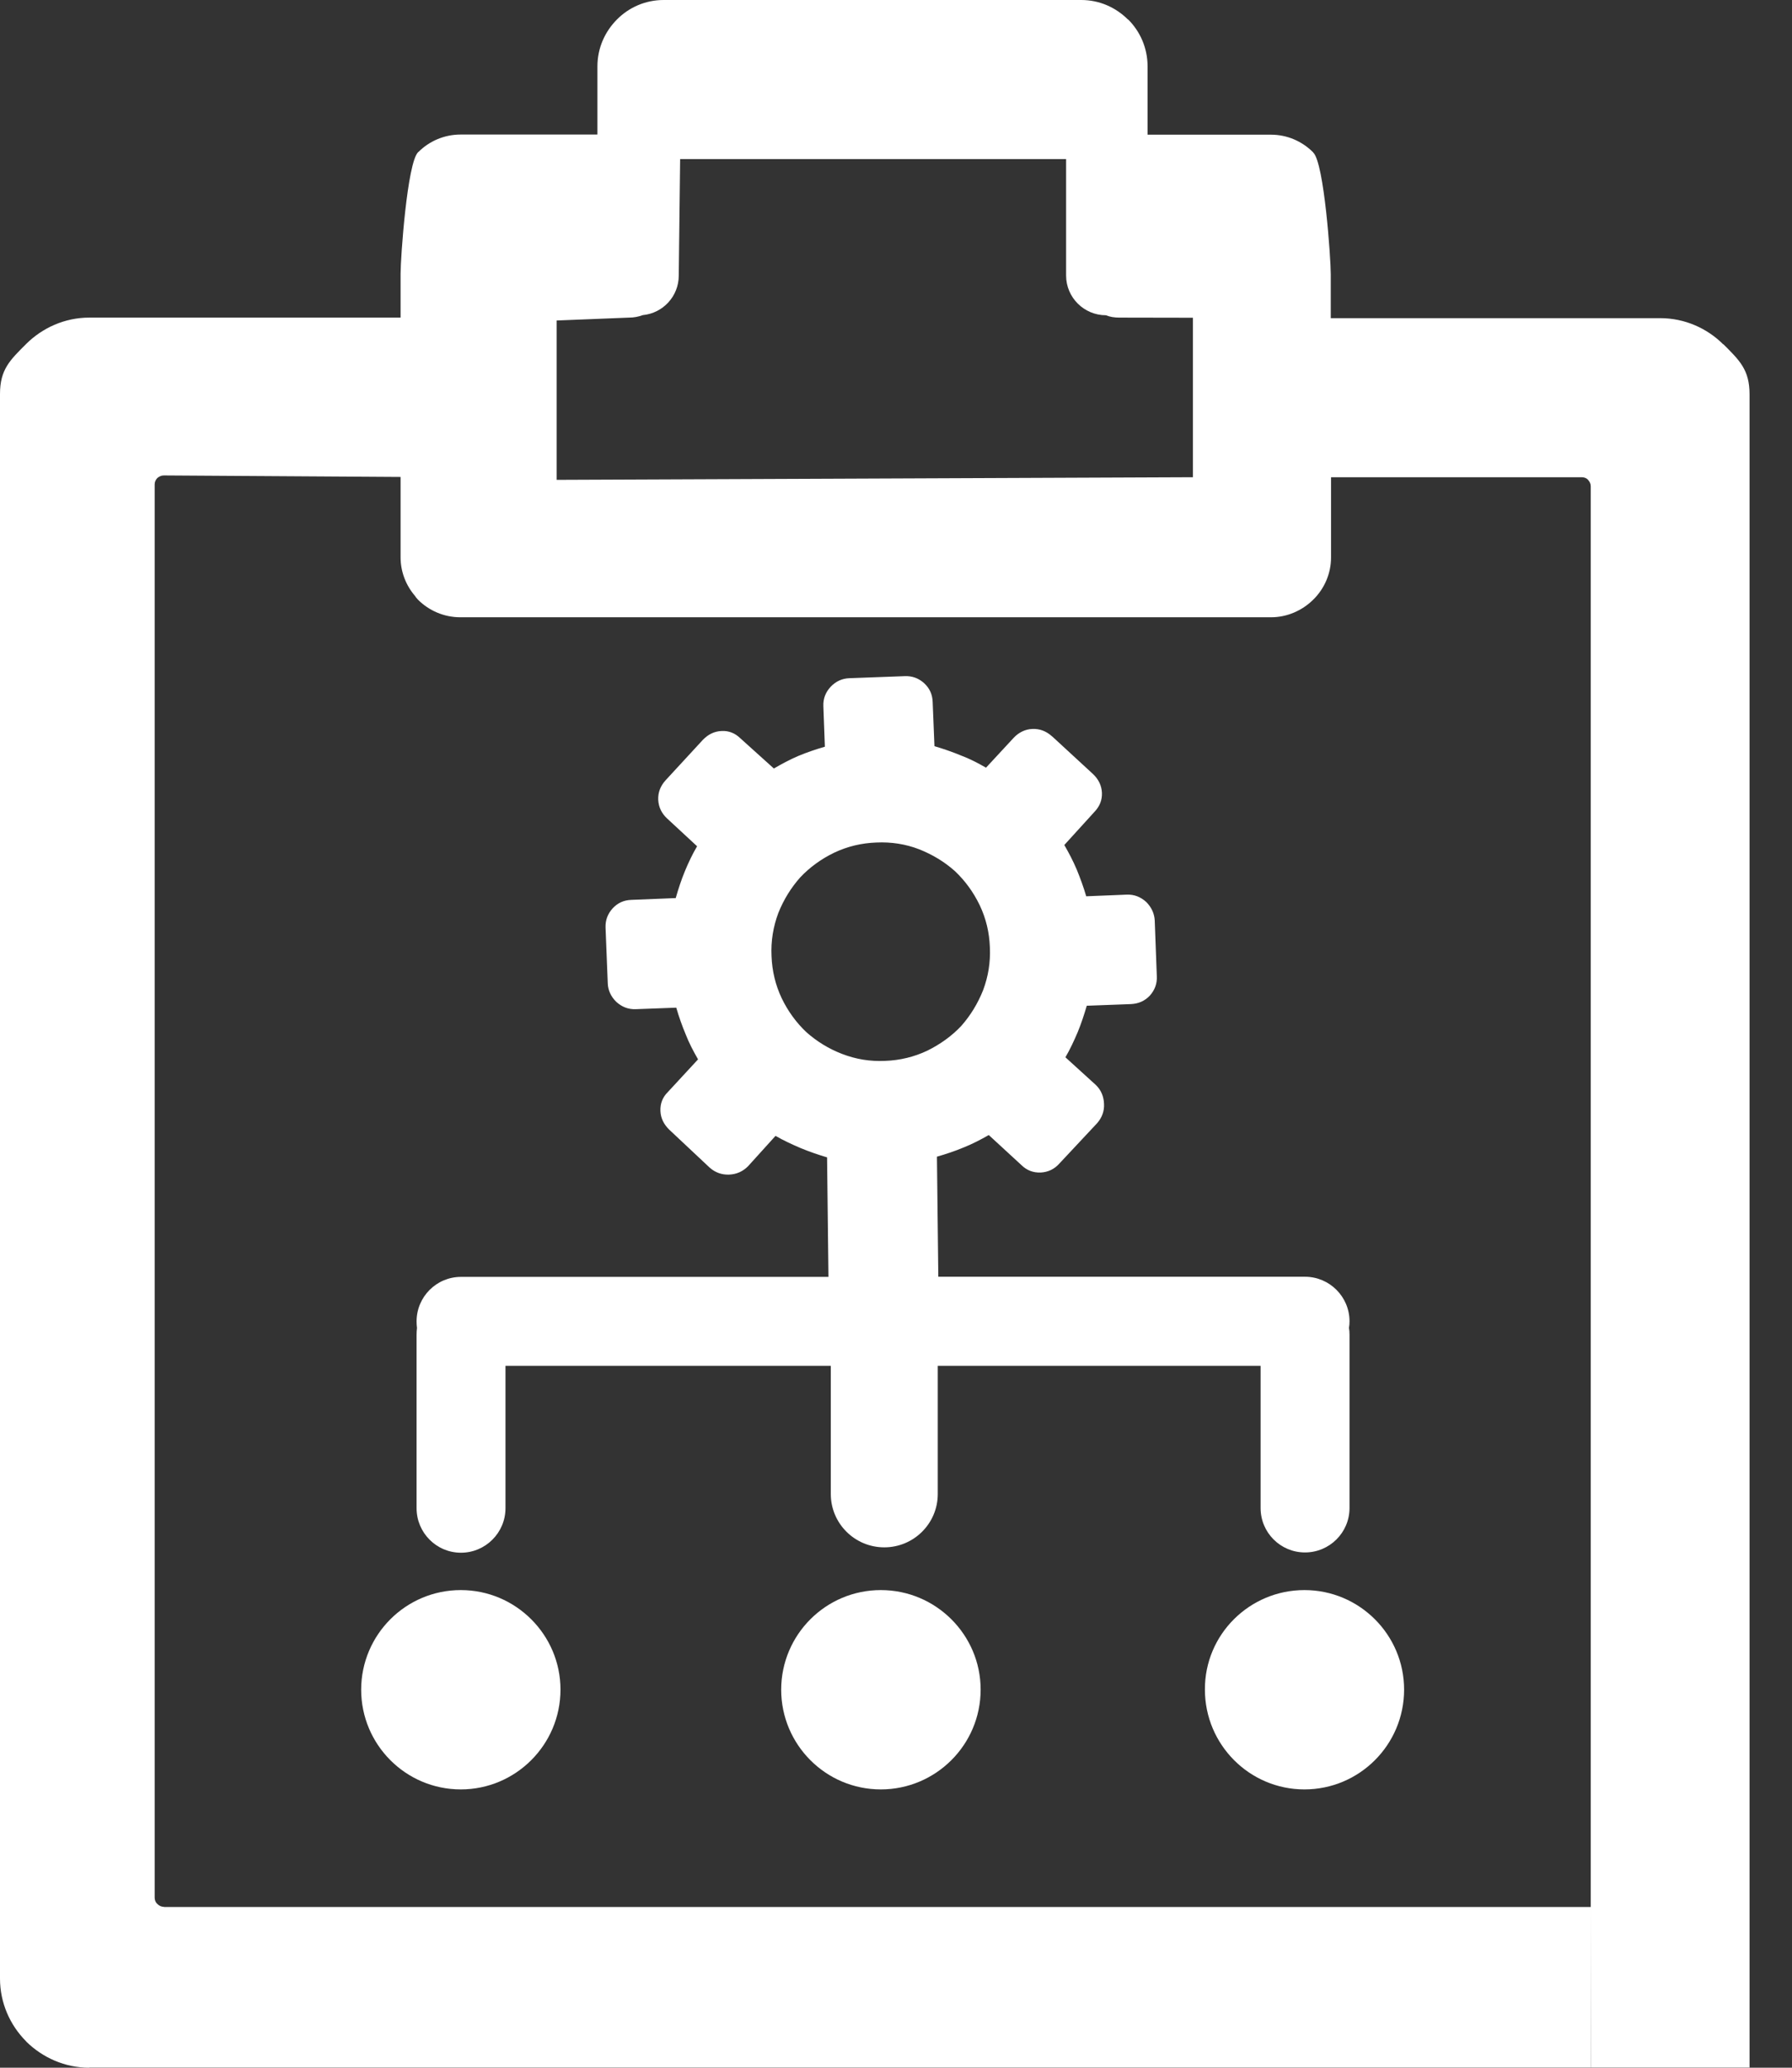 <svg width="13" height="15" viewBox="0 0 13 15" fill="none" xmlns="http://www.w3.org/2000/svg">
<rect x="0" y="0" width="13" height="15" fill="#333333" stroke="none"/>
<path fill-rule="evenodd" clip-rule="evenodd" d="M3.343 11.535C3.742 11.535 4.066 11.86 4.066 12.257C4.066 12.657 3.741 12.981 3.343 12.981C2.943 12.981 2.62 12.656 2.62 12.257C2.621 11.858 2.944 11.535 3.343 11.535ZM11.54 14.999H0.647V15C0.471 15 0.309 14.927 0.19 14.81V14.808H0.189L0.188 14.807C0.072 14.69 0 14.529 0 14.353L0 2.858C0 2.68 0.073 2.612 0.19 2.495C0.308 2.378 0.47 2.304 0.648 2.304H2.906V1.987C2.906 1.868 2.954 1.183 3.033 1.104L3.034 1.103L3.036 1.102C3.114 1.024 3.223 0.976 3.341 0.976H4.334V0.481C4.334 0.349 4.388 0.23 4.475 0.142L4.476 0.141C4.562 0.054 4.682 0 4.814 0H7.844C7.976 0 8.095 0.054 8.183 0.142L8.184 0.141C8.271 0.228 8.325 0.348 8.325 0.481V0.977H9.22C9.338 0.977 9.446 1.025 9.525 1.104L9.526 1.105L9.527 1.107L9.528 1.108C9.606 1.187 9.654 1.872 9.654 1.99V2.308H12.044C12.221 2.308 12.384 2.381 12.501 2.498L12.502 2.497C12.619 2.614 12.692 2.682 12.692 2.86V14.999H11.54C11.54 10.483 11.54 8.043 11.54 3.527C11.54 3.509 11.532 3.493 11.52 3.481L11.522 3.48H11.52C11.509 3.468 11.492 3.462 11.474 3.462H9.656V4.044C9.656 4.162 9.607 4.271 9.528 4.349H9.527L9.526 4.351L9.525 4.352C9.446 4.429 9.338 4.478 9.22 4.478H3.34C3.22 4.478 3.111 4.429 3.033 4.351C3.024 4.342 3.015 4.331 3.009 4.321C2.945 4.246 2.906 4.148 2.906 4.043V3.46L1.188 3.449C1.17 3.449 1.154 3.457 1.141 3.468C1.129 3.481 1.122 3.496 1.122 3.514V13.766C1.122 13.784 1.129 13.801 1.141 13.812L1.143 13.813C1.154 13.825 1.171 13.833 1.189 13.833V13.834H11.54L11.539 14.999H11.54ZM8.119 2.304C8.085 2.304 8.052 2.299 8.023 2.287C7.864 2.287 7.734 2.158 7.734 1.999V1.154H4.934L4.924 1.999C4.924 2.149 4.81 2.272 4.663 2.286C4.631 2.298 4.597 2.304 4.564 2.304L4.038 2.325V3.481L8.654 3.462V2.305L8.119 2.304ZM6.028 9.908H3.667V10.941C3.667 11.119 3.522 11.264 3.344 11.264C3.166 11.264 3.022 11.119 3.022 10.941V9.683C3.022 9.666 3.023 9.65 3.025 9.634C3.023 9.618 3.022 9.603 3.022 9.586C3.022 9.408 3.166 9.263 3.344 9.263H6.01L6 8.396C5.936 8.377 5.872 8.355 5.809 8.329C5.746 8.302 5.685 8.274 5.626 8.24L5.426 8.461C5.388 8.499 5.342 8.519 5.289 8.521C5.236 8.523 5.189 8.506 5.149 8.471L4.855 8.195C4.816 8.157 4.793 8.112 4.791 8.059C4.789 8.005 4.807 7.96 4.844 7.923L5.064 7.685C5.03 7.626 4.998 7.565 4.974 7.503C4.948 7.441 4.925 7.376 4.906 7.31L4.612 7.321C4.558 7.323 4.512 7.305 4.471 7.268C4.432 7.23 4.411 7.184 4.409 7.134L4.393 6.73C4.391 6.676 4.408 6.63 4.444 6.59C4.481 6.55 4.525 6.53 4.58 6.528L4.902 6.515C4.921 6.449 4.942 6.384 4.968 6.321C4.994 6.258 5.023 6.197 5.057 6.139L4.84 5.938C4.8 5.901 4.778 5.856 4.775 5.802C4.773 5.749 4.791 5.702 4.828 5.661L5.099 5.367C5.137 5.328 5.181 5.305 5.235 5.303C5.289 5.3 5.334 5.32 5.371 5.356L5.614 5.575C5.669 5.543 5.728 5.511 5.791 5.484C5.853 5.458 5.918 5.436 5.984 5.417L5.973 5.122C5.971 5.068 5.989 5.022 6.026 4.982C6.064 4.942 6.11 4.922 6.16 4.92L6.564 4.905C6.618 4.903 6.664 4.92 6.704 4.956C6.744 4.993 6.764 5.037 6.766 5.092L6.779 5.413C6.843 5.432 6.907 5.454 6.97 5.48C7.034 5.504 7.094 5.535 7.153 5.569L7.354 5.352C7.391 5.313 7.437 5.29 7.49 5.288C7.543 5.286 7.59 5.304 7.631 5.341L7.635 5.344L7.929 5.615C7.969 5.653 7.991 5.697 7.994 5.751C7.996 5.805 7.977 5.85 7.941 5.888L7.721 6.13C7.754 6.187 7.785 6.246 7.812 6.31C7.838 6.374 7.861 6.437 7.88 6.502L8.174 6.49C8.228 6.488 8.274 6.506 8.315 6.543C8.354 6.582 8.374 6.627 8.377 6.677L8.392 7.081C8.395 7.135 8.378 7.181 8.342 7.222C8.305 7.261 8.261 7.281 8.205 7.284L7.884 7.296C7.865 7.36 7.844 7.425 7.818 7.488C7.791 7.551 7.763 7.612 7.729 7.67L7.95 7.871C7.988 7.908 8.007 7.954 8.009 8.007C8.012 8.06 7.995 8.106 7.96 8.147L7.684 8.442C7.649 8.481 7.604 8.503 7.55 8.506C7.495 8.508 7.449 8.49 7.411 8.453L7.173 8.234C7.115 8.267 7.054 8.299 6.991 8.324C6.929 8.35 6.863 8.372 6.797 8.391L6.807 9.262H9.467C9.645 9.262 9.79 9.407 9.79 9.585C9.79 9.601 9.789 9.617 9.786 9.633C9.789 9.649 9.79 9.665 9.79 9.681V10.94C9.79 11.118 9.645 11.262 9.467 11.262C9.289 11.262 9.145 11.118 9.145 10.94V9.908H6.803V10.838C6.803 11.052 6.629 11.225 6.415 11.225C6.201 11.225 6.027 11.052 6.027 10.838V9.908H6.028ZM6.357 6.112C6.467 6.107 6.569 6.123 6.668 6.161C6.766 6.2 6.852 6.252 6.928 6.32C7.001 6.389 7.061 6.471 7.107 6.566C7.153 6.663 7.177 6.763 7.181 6.872C7.186 6.982 7.169 7.084 7.132 7.183C7.093 7.281 7.04 7.367 6.973 7.443C6.904 7.516 6.822 7.575 6.727 7.622C6.632 7.667 6.53 7.692 6.421 7.696C6.311 7.701 6.209 7.684 6.11 7.646C6.011 7.608 5.926 7.555 5.85 7.488C5.777 7.419 5.717 7.337 5.671 7.242C5.626 7.147 5.601 7.045 5.597 6.935C5.592 6.826 5.609 6.724 5.646 6.624C5.685 6.526 5.738 6.441 5.805 6.365C5.874 6.292 5.956 6.232 6.051 6.186C6.148 6.14 6.249 6.116 6.357 6.112ZM9.463 11.535C9.863 11.535 10.186 11.86 10.186 12.257C10.186 12.657 9.862 12.981 9.463 12.981C9.064 12.981 8.741 12.656 8.741 12.257C8.739 11.858 9.064 11.535 9.463 11.535ZM6.39 11.535C6.79 11.535 7.114 11.86 7.114 12.257C7.114 12.657 6.789 12.981 6.39 12.981C5.99 12.981 5.667 12.656 5.667 12.257C5.668 11.858 5.991 11.535 6.39 11.535Z" fill="white"/>
</svg>
